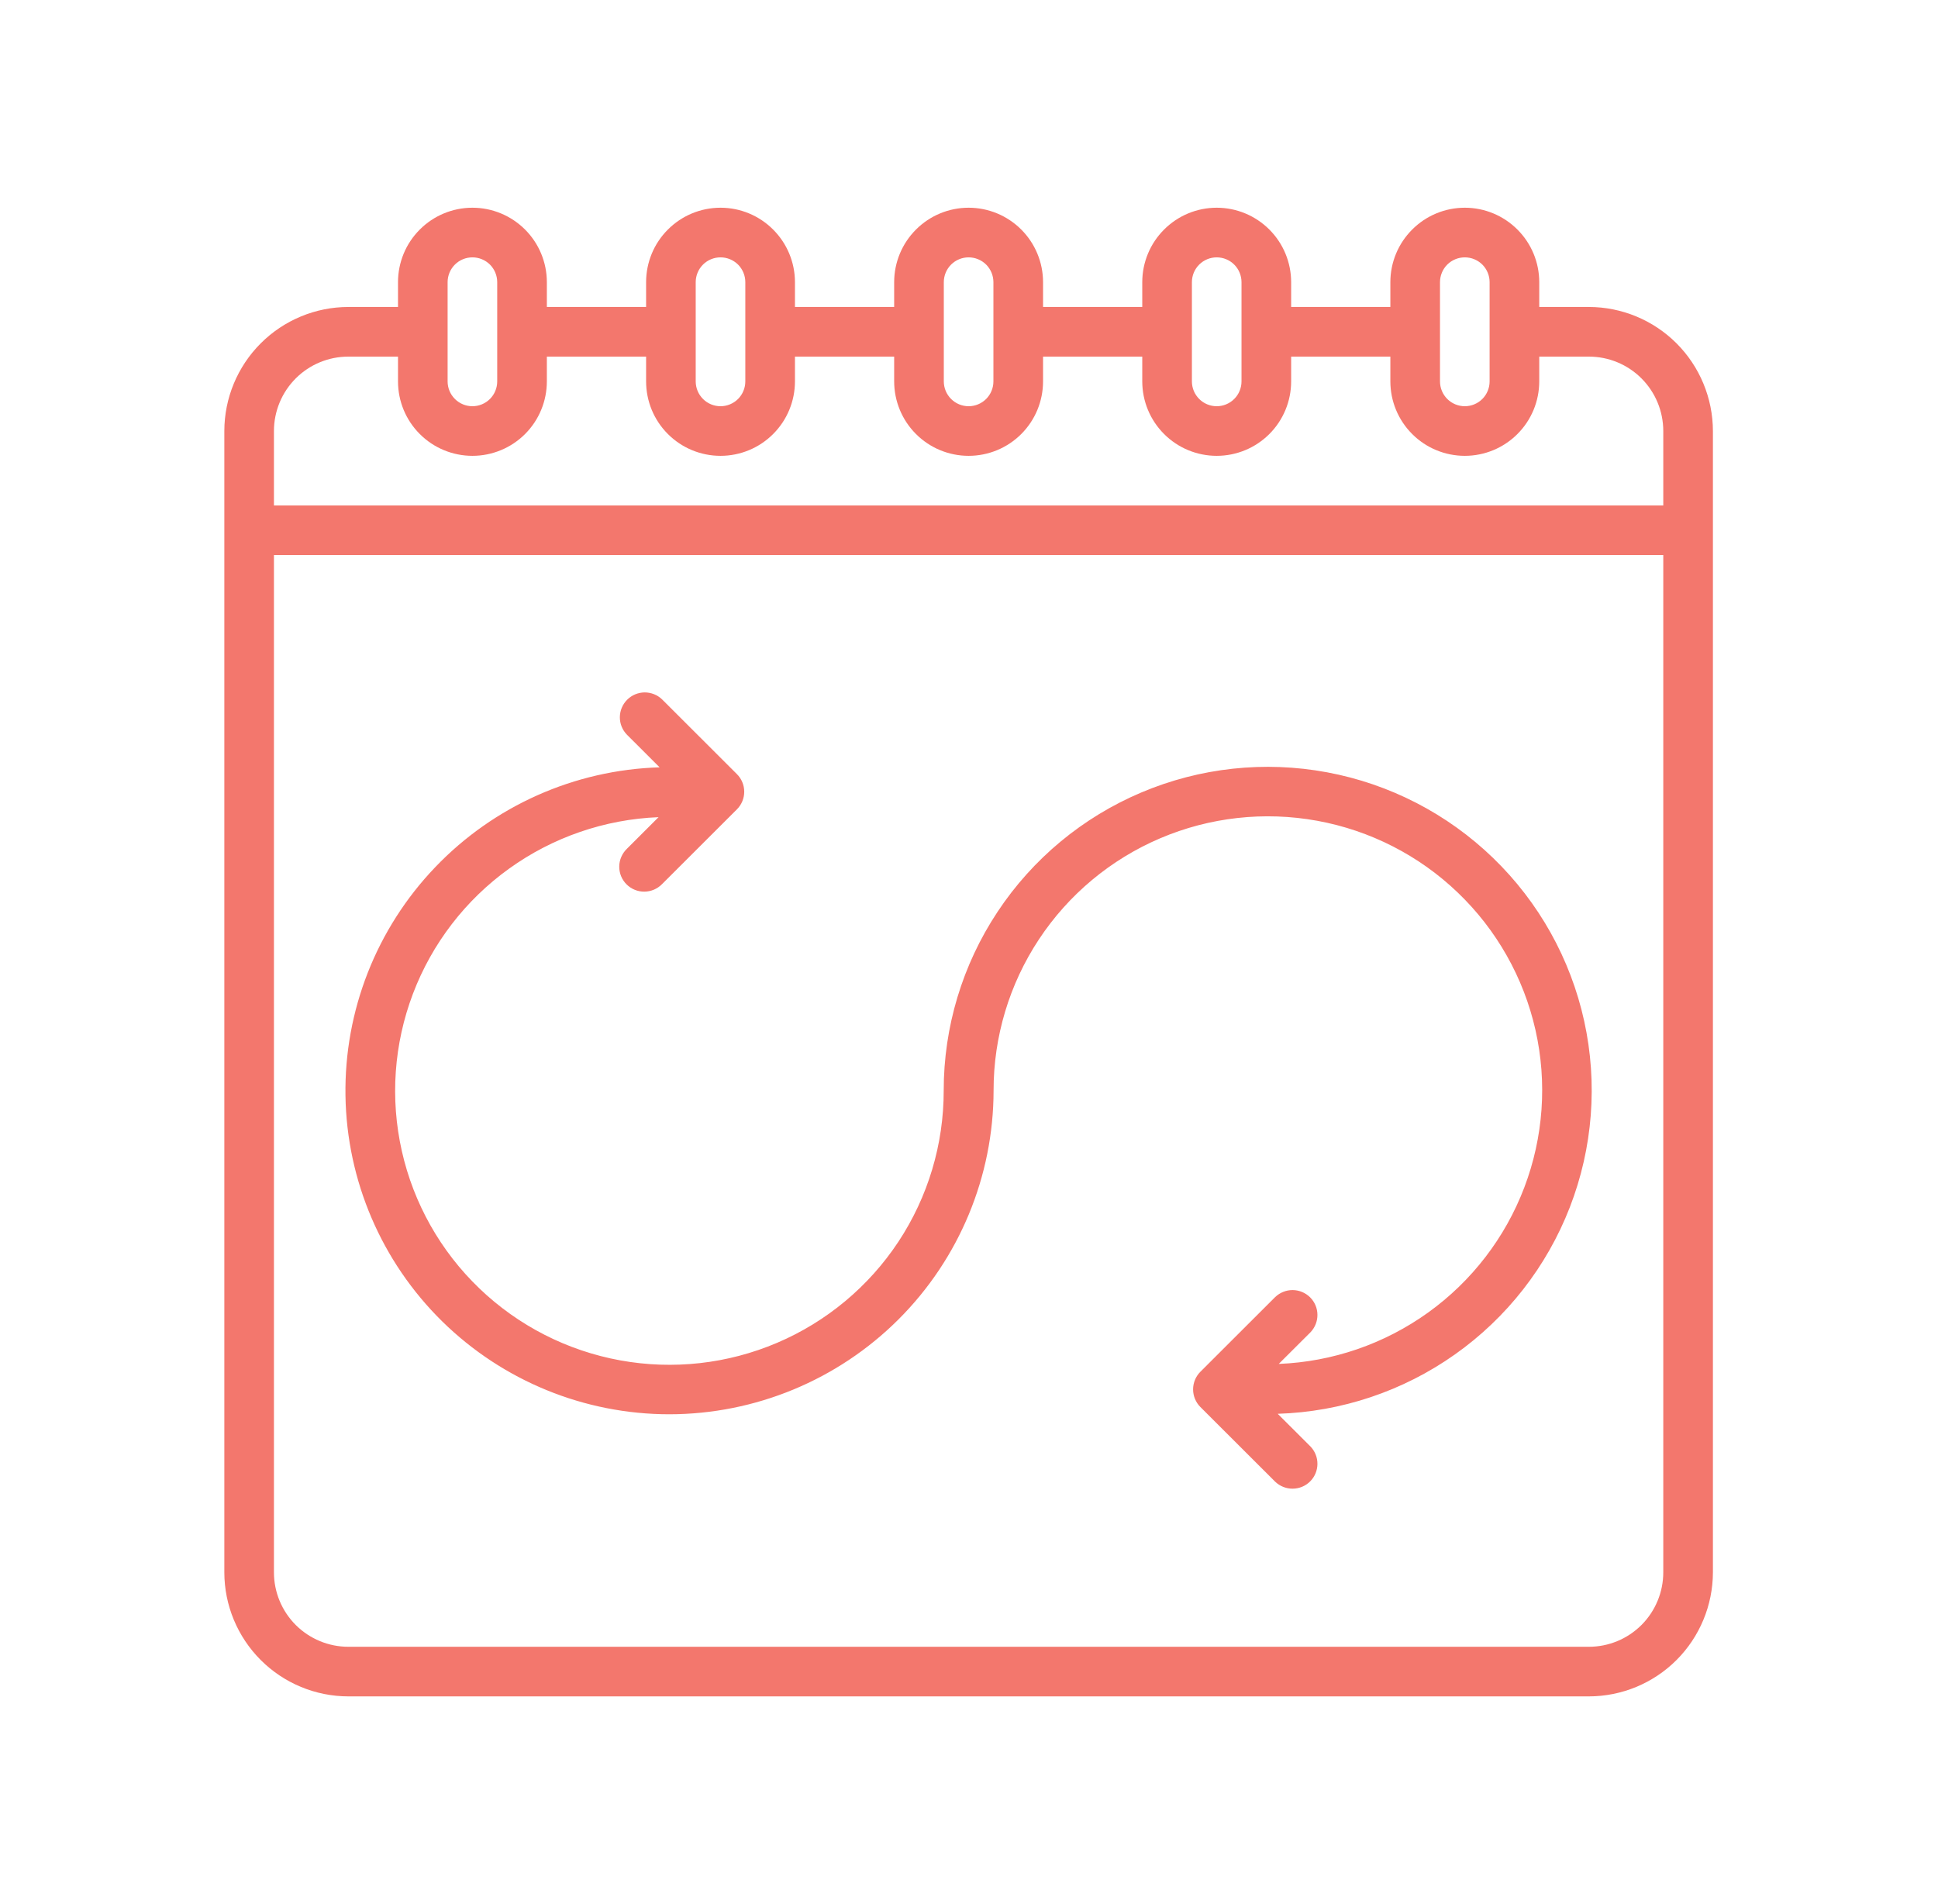 <svg width="57" height="56" viewBox="0 0 57 56" fill="none" xmlns="http://www.w3.org/2000/svg">
<path d="M46.731 9.028H45.272V8.298C45.272 7.718 45.041 7.161 44.63 6.751C44.22 6.34 43.663 6.109 43.083 6.109C42.502 6.109 41.945 6.34 41.535 6.751C41.124 7.161 40.893 7.718 40.893 8.298V9.028H37.975V8.298C37.975 7.718 37.744 7.161 37.334 6.751C36.923 6.34 36.366 6.109 35.785 6.109C35.205 6.109 34.648 6.34 34.238 6.751C33.827 7.161 33.596 7.718 33.596 8.298V9.028H30.678V8.298C30.678 7.718 30.447 7.161 30.037 6.751C29.626 6.34 29.069 6.109 28.489 6.109C27.908 6.109 27.351 6.34 26.941 6.751C26.53 7.161 26.299 7.718 26.299 8.298V9.028H23.381V8.298C23.381 7.718 23.15 7.161 22.739 6.751C22.329 6.34 21.772 6.109 21.192 6.109C20.611 6.109 20.054 6.34 19.644 6.751C19.233 7.161 19.003 7.718 19.003 8.298V9.028H16.084V8.298C16.084 7.718 15.853 7.161 15.443 6.751C15.032 6.34 14.475 6.109 13.895 6.109C13.314 6.109 12.757 6.34 12.347 6.751C11.936 7.161 11.706 7.718 11.706 8.298V9.028H10.246C9.279 9.029 8.352 9.414 7.668 10.098C6.984 10.782 6.599 11.709 6.598 12.677L6.598 46.243C6.599 47.21 6.984 48.137 7.668 48.821C8.352 49.505 9.279 49.89 10.246 49.891H46.731C47.698 49.89 48.626 49.505 49.31 48.821C49.993 48.137 50.378 47.21 50.38 46.243V12.677C50.378 11.709 49.993 10.782 49.31 10.098C48.626 9.414 47.698 9.029 46.731 9.028ZM42.353 8.298C42.353 8.105 42.43 7.919 42.566 7.782C42.703 7.646 42.889 7.569 43.083 7.569C43.276 7.569 43.462 7.646 43.599 7.782C43.735 7.919 43.812 8.105 43.812 8.298V11.217C43.812 11.411 43.735 11.596 43.599 11.733C43.462 11.87 43.276 11.947 43.083 11.947C42.889 11.947 42.703 11.87 42.566 11.733C42.43 11.596 42.353 11.411 42.353 11.217V8.298ZM35.056 8.298C35.056 8.105 35.133 7.919 35.27 7.782C35.406 7.646 35.592 7.569 35.785 7.569C35.979 7.569 36.165 7.646 36.301 7.782C36.438 7.919 36.515 8.105 36.515 8.298V11.217C36.515 11.411 36.438 11.596 36.301 11.733C36.165 11.87 35.979 11.947 35.785 11.947C35.592 11.947 35.406 11.87 35.27 11.733C35.133 11.596 35.056 11.411 35.056 11.217V8.298ZM27.759 8.298C27.759 8.105 27.836 7.919 27.973 7.782C28.109 7.646 28.295 7.569 28.489 7.569C28.682 7.569 28.868 7.646 29.005 7.782C29.141 7.919 29.218 8.105 29.218 8.298V11.217C29.218 11.411 29.141 11.596 29.005 11.733C28.868 11.87 28.682 11.947 28.489 11.947C28.295 11.947 28.109 11.87 27.973 11.733C27.836 11.596 27.759 11.411 27.759 11.217V8.298ZM20.462 8.298C20.462 8.105 20.539 7.919 20.676 7.782C20.812 7.646 20.998 7.569 21.192 7.569C21.385 7.569 21.571 7.646 21.708 7.782C21.844 7.919 21.921 8.105 21.921 8.298V11.217C21.921 11.411 21.844 11.596 21.708 11.733C21.571 11.87 21.385 11.947 21.192 11.947C20.998 11.947 20.812 11.87 20.676 11.733C20.539 11.596 20.462 11.411 20.462 11.217V8.298ZM13.165 8.298C13.165 8.105 13.242 7.919 13.379 7.782C13.515 7.646 13.701 7.569 13.895 7.569C14.088 7.569 14.274 7.646 14.411 7.782C14.547 7.919 14.624 8.105 14.624 8.298V11.217C14.624 11.411 14.547 11.596 14.411 11.733C14.274 11.87 14.088 11.947 13.895 11.947C13.701 11.947 13.515 11.87 13.379 11.733C13.242 11.596 13.165 11.411 13.165 11.217V8.298ZM48.92 46.243C48.92 46.823 48.689 47.38 48.279 47.791C47.868 48.201 47.312 48.432 46.731 48.432H10.246C9.666 48.432 9.109 48.201 8.698 47.791C8.288 47.38 8.057 46.823 8.057 46.243V16.325H48.92V46.243ZM48.92 14.866H8.057V12.677C8.057 12.096 8.288 11.539 8.698 11.129C9.109 10.718 9.666 10.488 10.246 10.488H11.706V11.217C11.706 11.798 11.936 12.355 12.347 12.765C12.757 13.176 13.314 13.406 13.895 13.406C14.475 13.406 15.032 13.176 15.443 12.765C15.853 12.355 16.084 11.798 16.084 11.217V10.488H19.003V11.217C19.003 11.798 19.233 12.355 19.644 12.765C20.054 13.176 20.611 13.406 21.192 13.406C21.772 13.406 22.329 13.176 22.739 12.765C23.15 12.355 23.381 11.798 23.381 11.217V10.488H26.299V11.217C26.299 11.798 26.53 12.355 26.941 12.765C27.351 13.176 27.908 13.406 28.489 13.406C29.069 13.406 29.626 13.176 30.037 12.765C30.447 12.355 30.678 11.798 30.678 11.217V10.488H33.596V11.217C33.596 11.798 33.827 12.355 34.238 12.765C34.648 13.176 35.205 13.406 35.785 13.406C36.366 13.406 36.923 13.176 37.334 12.765C37.744 12.355 37.975 11.798 37.975 11.217V10.488H40.893V11.217C40.893 11.798 41.124 12.355 41.535 12.765C41.945 13.176 42.502 13.406 43.083 13.406C43.663 13.406 44.22 13.176 44.63 12.765C45.041 12.355 45.272 11.798 45.272 11.217V10.488H46.731C47.312 10.488 47.868 10.718 48.279 11.129C48.689 11.539 48.92 12.096 48.92 12.677V14.866Z" fill="#F3776D"/>
<path d="M19.689 41.594C22.216 41.591 24.64 40.587 26.427 38.803C28.215 37.018 29.22 34.598 29.223 32.073C29.221 30.493 29.685 28.947 30.556 27.628C31.427 26.309 32.667 25.275 34.123 24.654C35.578 24.034 37.184 23.855 38.741 24.139C40.297 24.423 41.736 25.157 42.877 26.252C44.019 27.346 44.813 28.752 45.161 30.293C45.509 31.835 45.395 33.444 44.833 34.922C44.272 36.399 43.288 37.679 42.004 38.602C40.719 39.525 39.192 40.051 37.61 40.113L38.543 39.183C38.676 39.044 38.75 38.859 38.748 38.667C38.747 38.475 38.67 38.292 38.534 38.156C38.398 38.02 38.214 37.943 38.021 37.941C37.829 37.94 37.644 38.014 37.505 38.147L35.305 40.344C35.168 40.481 35.091 40.668 35.091 40.862C35.091 41.056 35.168 41.242 35.305 41.38L37.505 43.577C37.644 43.71 37.829 43.784 38.021 43.782C38.214 43.781 38.398 43.704 38.534 43.568C38.67 43.432 38.747 43.248 38.748 43.056C38.75 42.864 38.676 42.679 38.543 42.541L37.58 41.58C39.451 41.522 41.264 40.915 42.792 39.834C44.32 38.754 45.496 37.248 46.172 35.504C46.848 33.761 46.995 31.857 46.594 30.03C46.193 28.204 45.262 26.536 43.917 25.235C42.572 23.934 40.874 23.057 39.033 22.714C37.193 22.371 35.291 22.577 33.568 23.307C31.844 24.036 30.373 25.257 29.34 26.816C28.306 28.375 27.755 30.204 27.756 32.073C27.758 33.654 27.295 35.199 26.424 36.519C25.552 37.838 24.312 38.872 22.857 39.492C21.401 40.113 19.795 40.292 18.239 40.008C16.682 39.724 15.243 38.989 14.102 37.895C12.96 36.801 12.166 35.395 11.819 33.854C11.471 32.312 11.585 30.703 12.146 29.225C12.707 27.748 13.691 26.468 14.976 25.545C16.26 24.622 17.788 24.096 19.369 24.033L18.437 24.964C18.367 25.032 18.311 25.113 18.273 25.202C18.234 25.291 18.214 25.387 18.213 25.485C18.212 25.582 18.231 25.678 18.267 25.768C18.304 25.858 18.359 25.94 18.428 26.009C18.497 26.078 18.578 26.132 18.669 26.169C18.759 26.206 18.855 26.224 18.953 26.223C19.05 26.222 19.146 26.202 19.236 26.164C19.325 26.125 19.406 26.07 19.474 26L21.674 23.803C21.812 23.665 21.889 23.479 21.889 23.285C21.889 23.091 21.812 22.904 21.674 22.767L19.474 20.57C19.336 20.436 19.15 20.363 18.958 20.364C18.766 20.366 18.582 20.443 18.446 20.579C18.31 20.715 18.233 20.898 18.231 21.09C18.229 21.282 18.303 21.467 18.437 21.605L19.4 22.567C16.899 22.643 14.528 23.698 12.8 25.505C11.071 27.311 10.123 29.724 10.161 32.223C10.199 34.721 11.22 37.104 13.002 38.858C14.785 40.611 17.187 41.594 19.689 41.594Z" fill="#F3776D"/>
</svg>
